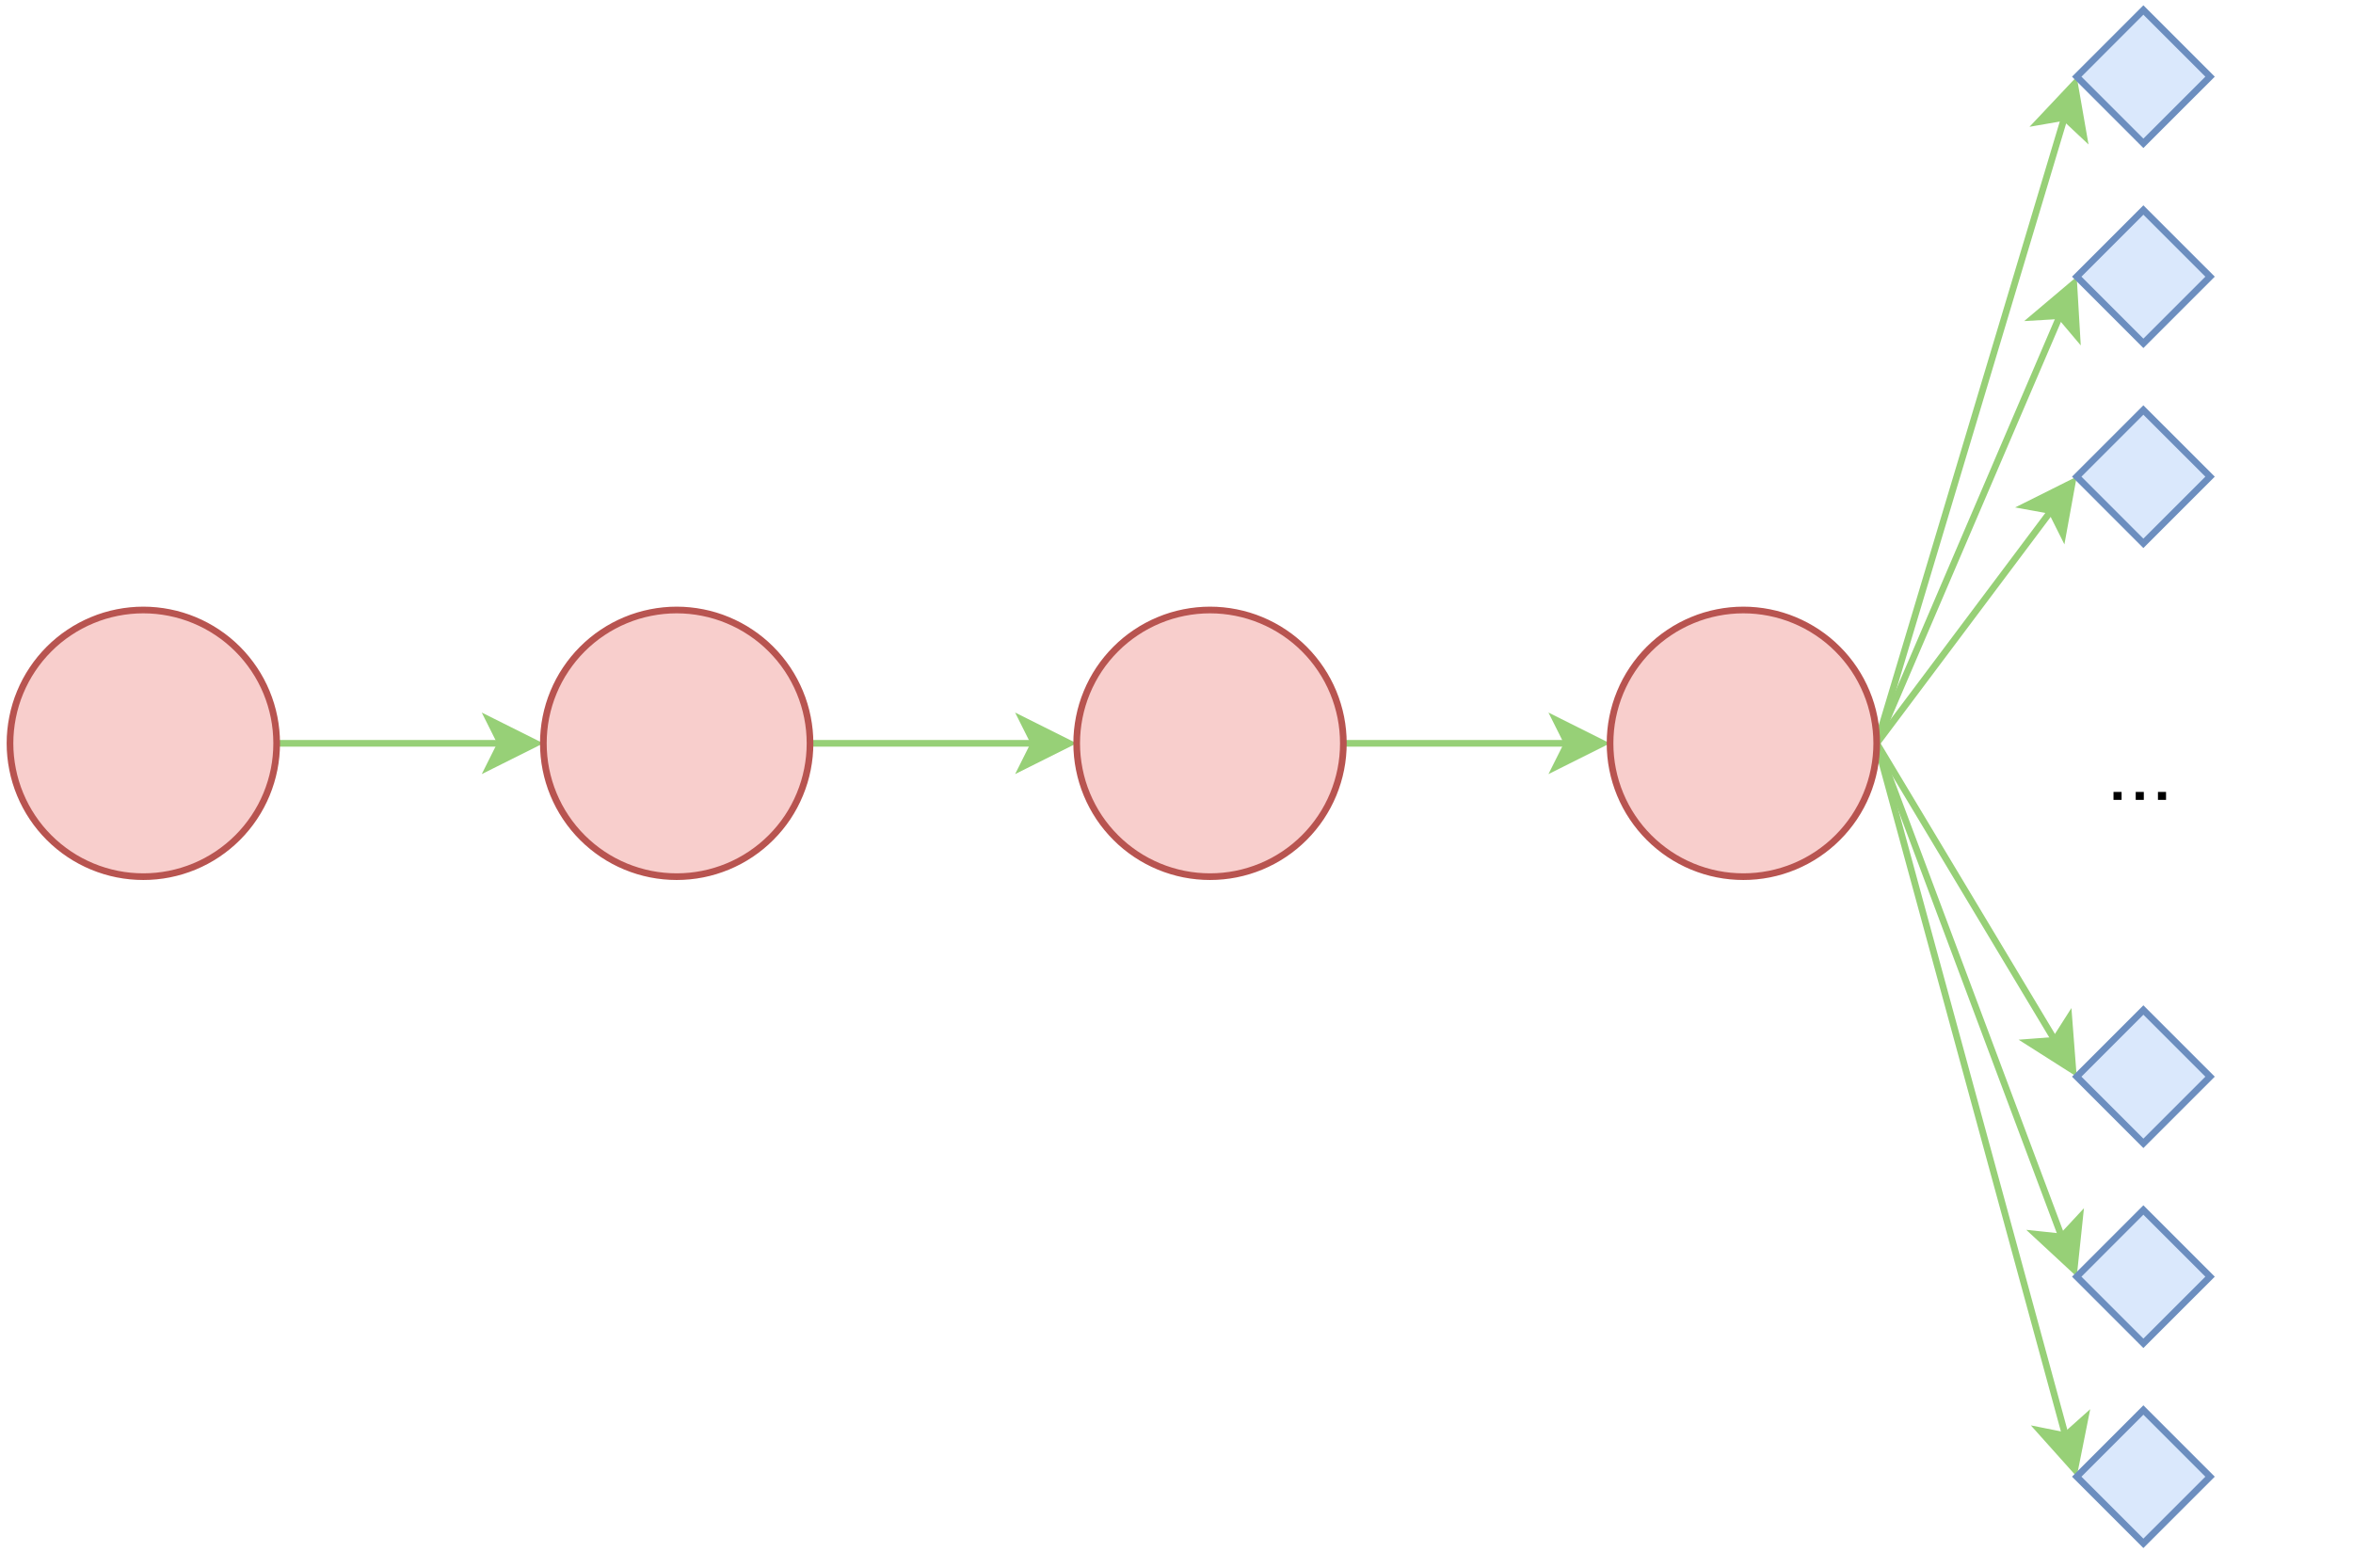 <?xml version="1.0" encoding="UTF-8" standalone="no"?>
<svg 
   width="264pt"
   height="175.92pt"
   viewBox="0 0 264 175.92"
   version="1.1"
   id="svg88"
   xmlns:xlink="http://www.w3.org/1999/xlink"
   xmlns="http://www.w3.org/2000/svg"
   xmlns:svg="http://www.w3.org/2000/svg" content="%3Cmxfile%20host%3D%22app.diagrams.net%22%20modified%3D%222023-01-20T13%3A24%3A34.013Z%22%20agent%3D%225.0%20(X11%3B%20Linux%20x86_64)%20AppleWebKit%2F537.36%20(KHTML%2C%20like%20Gecko)%20Chrome%2F108.0.0.0%20Safari%2F537.36%22%20etag%3D%22LY54Fj7LUO39z2Pxq8V1%22%20version%3D%2220.8.8%22%20type%3D%22device%22%3E%3Cdiagram%20id%3D%22sW16sbxJDWm1MhWyTwTw%22%20name%3D%22Page-1%22%3E7Zpdb5swGIV%2FTS4bAU7AXLZJu2lapWmdtO7SAQfcGoyMaaC%2FfiaYAIWkqZTWbcRV8LEN9vOeEzkfE7CI8m8cJeEt8zGdWIafT8ByYlnmzDHlS6kUSjEBrJSAE19pjXBHnrESDaVmxMdpZ6BgjAqSdEWPxTH2REdDnLNNd9ia0e5TExSoJxqNcOchinvD%2FhJfhPU2bLfp%2BI5JEKpHQ8upOiK0G1wJaYh8tmk9C1xPwIIzJqqrKF9gWtKruVQLutnTu1sYx7E4ZsLDM58%2Fxiy8Lf5Yv9jvIgHZjwuotpGKot4x9iUA1YxZLF%2BuOMtiH5f3MWSLcRGygMWI%2FmQskaIpxQcsRKHKhzLBpBSKiKpenBNx37r%2BV95qOletZa7uvG0UdSMWvLhvN1qzymYzbduq56WCs0e8YJTx7YaA6ywNx9mO8y9LS0jZoyhNiVeJN4TWC61olAj2Uq7LyTLu4QNoHWUEgXiAxaGBcOcGmSPMIiy3IydyTJEgT92VIOXnYDeuKbm8UFV%2FgwPqZT4hmqlH9S1Bqcxb6YRNSAS%2BS9B25xuZ%2BW6dUZpUIVyTvPTL1VqibZViDT3seUNFWsH5bG7sKvCEucD54Rr0iakJF46twqzedS5mhhI2TYZnSgpb6a21k1N2jTFn75UzeGzOXK05g%2BeXMxt%2BupyZfahjzk6TM%2FfInEFj2DUflDP3DHNmfLqcDUAdc3aSnNXvqa%2FnbI9rPiZnLhgdoN0BllYH2KMDtDsAaHWAMzpAuwNsrQ6AowO0O8DR6oDxG0T9DtD6DWK9zHP6xDW3PtsnLmi%2BTpmHLFpl6euUX0D1EYbrQai2B%2FFqfSKoZXm6UN0%2BVGsAqvVuUK0zhGrrhgrOECrQDdU%2BP6hgphvqEb99fTmopm6oR%2FzQ8dWgWlAzVHfegzqdTntc5Z5FF2AXlDqNt6kqCVESxOWxVjLCUr8qCRIP0UvVERHfp%2FsOcN3j%2FUlK4Lz09cBZwR4oAXh7CWSz%2BRvGtq%2F1bxZw%2FR8%3D%3C%2Fdiagram%3E%3C%2Fmxfile%3E">
  <defs
     id="defs14">
    <g
       id="g6">
      <g
         id="glyph-0-0" />
      <g
         id="glyph-0-1">
        <path
           d="M 0.812 0 L 0.812 -0.891 L 1.719 -0.891 L 1.719 0 Z M 0.812 0 "
           id="path3" />
      </g>
    </g>
    <clipPath
       id="clip-0">
      <path
         clip-rule="nonzero"
         d="M 218 148 L 245 148 L 245 174.254 L 218 174.254 Z M 218 148 "
         id="path8" />
    </clipPath>
    <clipPath
       id="clip-1">
      <path
         clip-rule="nonzero"
         d="M 222 147 L 259 147 L 259 174.254 L 222 174.254 Z M 222 147 "
         id="path11" />
    </clipPath>
  </defs>
  <path
     fill="none"
     stroke-width="1"
     stroke-linecap="butt"
     stroke-linejoin="miter"
     stroke="rgb(59.219%, 81.569%, 46.669%)"
     stroke-opacity="1"
     stroke-miterlimit="10"
     d="M 40.998 110.998 L 74.63 110.998 "
     transform="matrix(0.748, 0, 0, 0.748, 0.374, 0.374)"
     id="path16" />
  <path
     fill-rule="nonzero"
     fill="rgb(59.219%, 81.569%, 46.669%)"
     fill-opacity="1"
     stroke-width="1"
     stroke-linecap="butt"
     stroke-linejoin="miter"
     stroke="rgb(59.219%, 81.569%, 46.669%)"
     stroke-opacity="1"
     stroke-miterlimit="10"
     d="M 79.879 110.998 L 72.88 114.498 L 74.63 110.998 L 72.88 107.499 Z M 79.879 110.998 "
     transform="matrix(0.748, 0, 0, 0.748, 0.374, 0.374)"
     id="path18" />
  <path
     fill-rule="nonzero"
     fill="rgb(97.249%, 80.779%, 79.999%)"
     fill-opacity="1"
     stroke-width="1"
     stroke-linecap="butt"
     stroke-linejoin="miter"
     stroke="rgb(72.159%, 32.939%, 31.369%)"
     stroke-opacity="1"
     stroke-miterlimit="4"
     d="M 40.998 110.998 C 40.998 112.314 40.872 113.615 40.616 114.9 C 40.361 116.19 39.979 117.438 39.478 118.655 C 38.976 119.867 38.36 121.021 37.629 122.113 C 36.898 123.205 36.072 124.213 35.143 125.142 C 34.213 126.072 33.205 126.897 32.113 127.629 C 31.022 128.36 29.867 128.976 28.656 129.478 C 27.439 129.979 26.19 130.36 24.9 130.616 C 23.615 130.872 22.315 130.998 20.998 130.998 C 19.687 130.998 18.387 130.872 17.097 130.616 C 15.812 130.36 14.558 129.979 13.347 129.478 C 12.135 128.976 10.98 128.36 9.889 127.629 C 8.797 126.897 7.784 126.072 6.859 125.142 C 5.93 124.213 5.099 123.205 4.373 122.113 C 3.642 121.021 3.026 119.867 2.524 118.655 C 2.018 117.438 1.641 116.19 1.386 114.9 C 1.13 113.615 0.999 112.314 0.999 110.998 C 0.999 109.687 1.13 108.387 1.386 107.096 C 1.641 105.812 2.018 104.558 2.524 103.346 C 3.026 102.135 3.642 100.98 4.373 99.889 C 5.099 98.797 5.93 97.789 6.859 96.859 C 7.784 95.929 8.797 95.099 9.889 94.373 C 10.98 93.642 12.135 93.025 13.347 92.524 C 14.558 92.017 15.812 91.641 17.097 91.385 C 18.387 91.129 19.687 90.999 20.998 90.999 C 22.315 90.999 23.615 91.129 24.9 91.385 C 26.19 91.641 27.439 92.017 28.656 92.524 C 29.867 93.025 31.022 93.642 32.113 94.373 C 33.205 95.099 34.213 95.929 35.143 96.859 C 36.072 97.789 36.898 98.797 37.629 99.889 C 38.36 100.98 38.976 102.135 39.478 103.346 C 39.979 104.558 40.361 105.812 40.616 107.096 C 40.872 108.387 40.998 109.687 40.998 110.998 Z M 40.998 110.998 "
     transform="matrix(0.748, 0, 0, 0.748, 0.374, 0.374)"
     id="path20" />
  <path
     fill="none"
     stroke-width="1"
     stroke-linecap="butt"
     stroke-linejoin="miter"
     stroke="rgb(59.219%, 81.569%, 46.669%)"
     stroke-opacity="1"
     stroke-miterlimit="10"
     d="M 121 110.998 L 154.632 110.998 "
     transform="matrix(0.748, 0, 0, 0.748, 0.374, 0.374)"
     id="path22" />
  <path
     fill-rule="nonzero"
     fill="rgb(59.219%, 81.569%, 46.669%)"
     fill-opacity="1"
     stroke-width="1"
     stroke-linecap="butt"
     stroke-linejoin="miter"
     stroke="rgb(59.219%, 81.569%, 46.669%)"
     stroke-opacity="1"
     stroke-miterlimit="10"
     d="M 159.881 110.998 L 152.882 114.498 L 154.632 110.998 L 152.882 107.499 Z M 159.881 110.998 "
     transform="matrix(0.748, 0, 0, 0.748, 0.374, 0.374)"
     id="path24" />
  <path
     fill-rule="nonzero"
     fill="rgb(97.249%, 80.779%, 79.999%)"
     fill-opacity="1"
     stroke-width="1"
     stroke-linecap="butt"
     stroke-linejoin="miter"
     stroke="rgb(72.159%, 32.939%, 31.369%)"
     stroke-opacity="1"
     stroke-miterlimit="4"
     d="M 121 110.998 C 121 112.314 120.87 113.615 120.614 114.9 C 120.358 116.19 119.982 117.438 119.475 118.655 C 118.974 119.867 118.358 121.021 117.632 122.113 C 116.9 123.205 116.07 124.213 115.14 125.142 C 114.216 126.072 113.202 126.897 112.111 127.629 C 111.019 128.36 109.865 128.976 108.653 129.478 C 107.441 129.979 106.188 130.36 104.903 130.616 C 103.613 130.872 102.312 130.998 101.001 130.998 C 99.685 130.998 98.384 130.872 97.099 130.616 C 95.809 130.36 94.561 129.979 93.344 129.478 C 92.132 128.976 90.978 128.36 89.886 127.629 C 88.795 126.897 87.787 126.072 86.857 125.142 C 85.927 124.213 85.102 123.205 84.371 122.113 C 83.639 121.021 83.023 119.867 82.522 118.655 C 82.02 117.438 81.639 116.19 81.383 114.9 C 81.127 113.615 81.002 112.314 81.002 110.998 C 81.002 109.687 81.127 108.387 81.383 107.096 C 81.639 105.812 82.02 104.558 82.522 103.346 C 83.023 102.135 83.639 100.98 84.371 99.889 C 85.102 98.797 85.927 97.789 86.857 96.859 C 87.787 95.929 88.795 95.099 89.886 94.373 C 90.978 93.642 92.132 93.025 93.344 92.524 C 94.561 92.017 95.809 91.641 97.099 91.385 C 98.384 91.129 99.685 90.999 101.001 90.999 C 102.312 90.999 103.613 91.129 104.903 91.385 C 106.188 91.641 107.441 92.017 108.653 92.524 C 109.865 93.025 111.019 93.642 112.111 94.373 C 113.202 95.099 114.216 95.929 115.14 96.859 C 116.07 97.789 116.9 98.797 117.632 99.889 C 118.358 100.98 118.974 102.135 119.475 103.346 C 119.982 104.558 120.358 105.812 120.614 107.096 C 120.87 108.387 121 109.687 121 110.998 Z M 121 110.998 "
     transform="matrix(0.748, 0, 0, 0.748, 0.374, 0.374)"
     id="path26" />
  <path
     fill="none"
     stroke-width="1"
     stroke-linecap="butt"
     stroke-linejoin="miter"
     stroke="rgb(59.219%, 81.569%, 46.669%)"
     stroke-opacity="1"
     stroke-miterlimit="10"
     d="M 200.998 110.998 L 234.63 110.998 "
     transform="matrix(0.748, 0, 0, 0.748, 0.374, 0.374)"
     id="path28" />
  <path
     fill-rule="nonzero"
     fill="rgb(59.219%, 81.569%, 46.669%)"
     fill-opacity="1"
     stroke-width="1"
     stroke-linecap="butt"
     stroke-linejoin="miter"
     stroke="rgb(59.219%, 81.569%, 46.669%)"
     stroke-opacity="1"
     stroke-miterlimit="10"
     d="M 239.879 110.998 L 232.88 114.498 L 234.63 110.998 L 232.88 107.499 Z M 239.879 110.998 "
     transform="matrix(0.748, 0, 0, 0.748, 0.374, 0.374)"
     id="path30" />
  <path
     fill-rule="nonzero"
     fill="rgb(97.249%, 80.779%, 79.999%)"
     fill-opacity="1"
     stroke-width="1"
     stroke-linecap="butt"
     stroke-linejoin="miter"
     stroke="rgb(72.159%, 32.939%, 31.369%)"
     stroke-opacity="1"
     stroke-miterlimit="4"
     d="M 200.998 110.998 C 200.998 112.314 200.873 113.615 200.617 114.9 C 200.361 116.19 199.979 117.438 199.478 118.655 C 198.977 119.867 198.36 121.021 197.629 122.113 C 196.898 123.205 196.073 124.213 195.143 125.142 C 194.213 126.072 193.205 126.897 192.113 127.629 C 191.022 128.36 189.867 128.976 188.656 129.478 C 187.439 129.979 186.19 130.36 184.9 130.616 C 183.615 130.872 182.315 130.998 180.999 130.998 C 179.688 130.998 178.387 130.872 177.097 130.616 C 175.812 130.36 174.558 129.979 173.347 129.478 C 172.135 128.976 170.981 128.36 169.889 127.629 C 168.797 126.897 167.784 126.072 166.86 125.142 C 165.93 124.213 165.099 123.205 164.368 122.113 C 163.642 121.021 163.026 119.867 162.524 118.655 C 162.018 117.438 161.642 116.19 161.386 114.9 C 161.13 113.615 160.999 112.314 160.999 110.998 C 160.999 109.687 161.13 108.387 161.386 107.096 C 161.642 105.812 162.018 104.558 162.524 103.346 C 163.026 102.135 163.642 100.98 164.368 99.889 C 165.099 98.797 165.93 97.789 166.86 96.859 C 167.784 95.929 168.797 95.099 169.889 94.373 C 170.981 93.642 172.135 93.025 173.347 92.524 C 174.558 92.017 175.812 91.641 177.097 91.385 C 178.387 91.129 179.688 90.999 180.999 90.999 C 182.315 90.999 183.615 91.129 184.9 91.385 C 186.19 91.641 187.439 92.017 188.656 92.524 C 189.867 93.025 191.022 93.642 192.113 94.373 C 193.205 95.099 194.213 95.929 195.143 96.859 C 196.073 97.789 196.898 98.797 197.629 99.889 C 198.36 100.98 198.977 102.135 199.478 103.346 C 199.979 104.558 200.361 105.812 200.617 107.096 C 200.873 108.387 200.998 109.687 200.998 110.998 Z M 200.998 110.998 "
     transform="matrix(0.748, 0, 0, 0.748, 0.374, 0.374)"
     id="path32" />
  <path
     fill="none"
     stroke-width="1"
     stroke-linecap="butt"
     stroke-linejoin="miter"
     stroke="rgb(59.219%, 81.569%, 46.669%)"
     stroke-opacity="1"
     stroke-miterlimit="10"
     d="M 281.001 110.998 L 309.169 17.102 "
     transform="matrix(0.748, 0, 0, 0.748, 0.374, 0.374)"
     id="path34" />
  <path
     fill-rule="nonzero"
     fill="rgb(59.219%, 81.569%, 46.669%)"
     fill-opacity="1"
     stroke-width="1"
     stroke-linecap="butt"
     stroke-linejoin="miter"
     stroke="rgb(59.219%, 81.569%, 46.669%)"
     stroke-opacity="1"
     stroke-miterlimit="10"
     d="M 310.678 12.072 L 312.021 19.781 L 309.169 17.102 L 305.309 17.771 Z M 310.678 12.072 "
     transform="matrix(0.748, 0, 0, 0.748, 0.374, 0.374)"
     id="path36" />
  <path
     fill="none"
     stroke-width="1"
     stroke-linecap="butt"
     stroke-linejoin="miter"
     stroke="rgb(59.219%, 81.569%, 46.669%)"
     stroke-opacity="1"
     stroke-miterlimit="10"
     d="M 281.001 110.998 L 308.49 46.848 "
     transform="matrix(0.748, 0, 0, 0.748, 0.374, 0.374)"
     id="path38" />
  <path
     fill-rule="nonzero"
     fill="rgb(59.219%, 81.569%, 46.669%)"
     fill-opacity="1"
     stroke-width="1"
     stroke-linecap="butt"
     stroke-linejoin="miter"
     stroke="rgb(59.219%, 81.569%, 46.669%)"
     stroke-opacity="1"
     stroke-miterlimit="10"
     d="M 310.558 42.032 L 311.018 49.841 L 308.49 46.848 L 304.588 47.077 Z M 310.558 42.032 "
     transform="matrix(0.748, 0, 0, 0.748, 0.374, 0.374)"
     id="path40" />
  <path
     fill="none"
     stroke-width="1"
     stroke-linecap="butt"
     stroke-linejoin="miter"
     stroke="rgb(59.219%, 81.569%, 46.669%)"
     stroke-opacity="1"
     stroke-miterlimit="10"
     d="M 281.001 110.998 L 307.179 76.092 "
     transform="matrix(0.748, 0, 0, 0.748, 0.374, 0.374)"
     id="path42" />
  <path
     fill-rule="nonzero"
     fill="rgb(59.219%, 81.569%, 46.669%)"
     fill-opacity="1"
     stroke-width="1"
     stroke-linecap="butt"
     stroke-linejoin="miter"
     stroke="rgb(59.219%, 81.569%, 46.669%)"
     stroke-opacity="1"
     stroke-miterlimit="10"
     d="M 310.328 71.893 L 308.929 79.591 L 307.179 76.092 L 303.329 75.392 Z M 310.328 71.893 "
     transform="matrix(0.748, 0, 0, 0.748, 0.374, 0.374)"
     id="path44" />
  <path
     fill="none"
     stroke-width="1"
     stroke-linecap="butt"
     stroke-linejoin="miter"
     stroke="rgb(59.219%, 81.569%, 46.669%)"
     stroke-opacity="1"
     stroke-miterlimit="10"
     d="M 281.001 110.998 L 307.722 155.541 "
     transform="matrix(0.748, 0, 0, 0.748, 0.374, 0.374)"
     id="path46" />
  <path
     fill-rule="nonzero"
     fill="rgb(59.219%, 81.569%, 46.669%)"
     fill-opacity="1"
     stroke-width="1"
     stroke-linecap="butt"
     stroke-linejoin="miter"
     stroke="rgb(59.219%, 81.569%, 46.669%)"
     stroke-opacity="1"
     stroke-miterlimit="10"
     d="M 310.423 160.038 L 303.82 155.839 L 307.722 155.541 L 309.822 152.24 Z M 310.423 160.038 "
     transform="matrix(0.748, 0, 0, 0.748, 0.374, 0.374)"
     id="path48" />
  <path
     fill="none"
     stroke-width="1"
     stroke-linecap="butt"
     stroke-linejoin="miter"
     stroke="rgb(59.219%, 81.569%, 46.669%)"
     stroke-opacity="1"
     stroke-miterlimit="10"
     d="M 281.001 110.998 L 308.762 185.041 "
     transform="matrix(0.748, 0, 0, 0.748, 0.374, 0.374)"
     id="path50" />
  <path
     fill-rule="nonzero"
     fill="rgb(59.219%, 81.569%, 46.669%)"
     fill-opacity="1"
     stroke-width="1"
     stroke-linecap="butt"
     stroke-linejoin="miter"
     stroke="rgb(59.219%, 81.569%, 46.669%)"
     stroke-opacity="1"
     stroke-miterlimit="10"
     d="M 310.611 189.951 L 304.87 184.629 L 308.762 185.041 L 311.431 182.169 Z M 310.611 189.951 "
     transform="matrix(0.748, 0, 0, 0.748, 0.374, 0.374)"
     id="path52" />
  <path
     fill="none"
     stroke-width="1"
     stroke-linecap="butt"
     stroke-linejoin="miter"
     stroke="rgb(59.219%, 81.569%, 46.669%)"
     stroke-opacity="1"
     stroke-miterlimit="10"
     d="M 281.001 110.998 L 309.32 214.86 "
     transform="matrix(0.748, 0, 0, 0.748, 0.374, 0.374)"
     id="path54" />
  <path
     fill-rule="nonzero"
     fill="rgb(59.219%, 81.569%, 46.669%)"
     fill-opacity="1"
     d="M 232.746 164.848 L 228.844 160.488 L 231.707 161.062 L 233.891 159.109 Z M 232.746 164.848 "
     id="path56" />
  <g
     clip-path="url(#clip-0)"
     id="g60">
    <path
       fill="none"
       stroke-width="1"
       stroke-linecap="butt"
       stroke-linejoin="miter"
       stroke="#97d077"
       stroke-opacity="1"
       stroke-miterlimit="10"
       d="m 310.71,219.921 -5.218,-5.829 3.829,0.768 2.92,-2.612 z m 0,0"
       transform="matrix(0.748,0,0,0.748,0.374,0.374)"
       id="path58" />
  </g>
  <path
     fill-rule="nonzero"
     fill="rgb(97.249%, 80.779%, 79.999%)"
     fill-opacity="1"
     stroke-width="1"
     stroke-linecap="butt"
     stroke-linejoin="miter"
     stroke="rgb(72.159%, 32.939%, 31.369%)"
     stroke-opacity="1"
     stroke-miterlimit="4"
     d="M 281.001 110.998 C 281.001 112.314 280.87 113.615 280.614 114.9 C 280.358 116.19 279.982 117.438 279.475 118.655 C 278.974 119.867 278.358 121.021 277.632 122.113 C 276.9 123.205 276.07 124.213 275.14 125.142 C 274.216 126.072 273.202 126.897 272.111 127.629 C 271.019 128.36 269.865 128.976 268.653 129.478 C 267.441 129.979 266.188 130.36 264.903 130.616 C 263.613 130.872 262.312 130.998 261.001 130.998 C 259.685 130.998 258.384 130.872 257.1 130.616 C 255.809 130.36 254.561 129.979 253.344 129.478 C 252.132 128.976 250.978 128.36 249.886 127.629 C 248.795 126.897 247.787 126.072 246.857 125.142 C 245.927 124.213 245.102 123.205 244.371 122.113 C 243.64 121.021 243.023 119.867 242.522 118.655 C 242.02 117.438 241.639 116.19 241.383 114.9 C 241.127 113.615 241.002 112.314 241.002 110.998 C 241.002 109.687 241.127 108.387 241.383 107.096 C 241.639 105.812 242.02 104.558 242.522 103.346 C 243.023 102.135 243.64 100.98 244.371 99.889 C 245.102 98.797 245.927 97.789 246.857 96.859 C 247.787 95.929 248.795 95.099 249.886 94.373 C 250.978 93.642 252.132 93.025 253.344 92.524 C 254.561 92.017 255.809 91.641 257.1 91.385 C 258.384 91.129 259.685 90.999 261.001 90.999 C 262.312 90.999 263.613 91.129 264.903 91.385 C 266.188 91.641 267.441 92.017 268.653 92.524 C 269.865 93.025 271.019 93.642 272.111 94.373 C 273.202 95.099 274.216 95.929 275.14 96.859 C 276.07 97.789 276.9 98.797 277.632 99.889 C 278.358 100.98 278.974 102.135 279.475 103.346 C 279.982 104.558 280.358 105.812 280.614 107.096 C 280.87 108.387 281.001 109.687 281.001 110.998 Z M 281.001 110.998 "
     transform="matrix(0.748, 0, 0, 0.748, 0.374, 0.374)"
     id="path62" />
  <path
     fill-rule="nonzero"
     fill="rgb(85.489%, 90.979%, 98.819%)"
     fill-opacity="1"
     stroke-width="1"
     stroke-linecap="butt"
     stroke-linejoin="miter"
     stroke="rgb(42.349%, 55.688%, 74.899%)"
     stroke-opacity="1"
     stroke-miterlimit="10"
     d="M 320.999 0.999 L 331.002 11.001 L 320.999 20.998 L 311.002 11.001 Z M 320.999 0.999 "
     transform="matrix(0.748, 0, 0, 0.748, 0.374, 0.374)"
     id="path64" />
  <path
     fill-rule="nonzero"
     fill="rgb(85.489%, 90.979%, 98.819%)"
     fill-opacity="1"
     stroke-width="1"
     stroke-linecap="butt"
     stroke-linejoin="miter"
     stroke="rgb(42.349%, 55.688%, 74.899%)"
     stroke-opacity="1"
     stroke-miterlimit="10"
     d="M 320.999 31.001 L 331.002 40.998 L 320.999 51 L 311.002 40.998 Z M 320.999 31.001 "
     transform="matrix(0.748, 0, 0, 0.748, 0.374, 0.374)"
     id="path66" />
  <path
     fill-rule="nonzero"
     fill="rgb(85.489%, 90.979%, 98.819%)"
     fill-opacity="1"
     stroke-width="1"
     stroke-linecap="butt"
     stroke-linejoin="miter"
     stroke="rgb(42.349%, 55.688%, 74.899%)"
     stroke-opacity="1"
     stroke-miterlimit="10"
     d="M 320.999 61.002 L 331.002 70.999 L 320.999 81.002 L 311.002 70.999 Z M 320.999 61.002 "
     transform="matrix(0.748, 0, 0, 0.748, 0.374, 0.374)"
     id="path68" />
  <path
     fill-rule="nonzero"
     fill="rgb(85.489%, 90.979%, 98.819%)"
     fill-opacity="1"
     stroke-width="1"
     stroke-linecap="butt"
     stroke-linejoin="miter"
     stroke="rgb(42.349%, 55.688%, 74.899%)"
     stroke-opacity="1"
     stroke-miterlimit="10"
     d="M 320.999 151.002 L 331.002 160.999 L 320.999 171.001 L 311.002 160.999 Z M 320.999 151.002 "
     transform="matrix(0.748, 0, 0, 0.748, 0.374, 0.374)"
     id="path70" />
  <path
     fill-rule="nonzero"
     fill="rgb(85.489%, 90.979%, 98.819%)"
     fill-opacity="1"
     stroke-width="1"
     stroke-linecap="butt"
     stroke-linejoin="miter"
     stroke="rgb(42.349%, 55.688%, 74.899%)"
     stroke-opacity="1"
     stroke-miterlimit="10"
     d="M 320.999 180.999 L 331.002 191.001 L 320.999 200.998 L 311.002 191.001 Z M 320.999 180.999 "
     transform="matrix(0.748, 0, 0, 0.748, 0.374, 0.374)"
     id="path72" />
  <path
     fill-rule="nonzero"
     fill="rgb(85.489%, 90.979%, 98.819%)"
     fill-opacity="1"
     d="M 240.441 158.176 L 247.922 165.656 L 240.441 173.133 L 232.965 165.656 Z M 240.441 158.176 "
     id="path74" />
  <g
     clip-path="url(#clip-1)"
     id="g78">
    <path
       fill="none"
       stroke-width="1"
       stroke-linecap="butt"
       stroke-linejoin="miter"
       stroke="#6c8ebf"
       stroke-opacity="1"
       stroke-miterlimit="10"
       d="m 320.999,211 10.002,10.002 -10.002,9.997 -9.997,-9.997 z m 0,0"
       transform="matrix(0.748,0,0,0.748,0.374,0.374)"
       id="path76" />
  </g>
  <g
     fill="#000000"
     fill-opacity="1"
     id="g86">
    <use
       xlink:href="#glyph-0-1"
       x="236.317"
       y="89.745"
       id="use80" />
    <use
       xlink:href="#glyph-0-1"
       x="238.81"
       y="89.745"
       id="use82" />
    <use
       xlink:href="#glyph-0-1"
       x="241.304"
       y="89.745"
       id="use84" />
  </g>
</svg>
